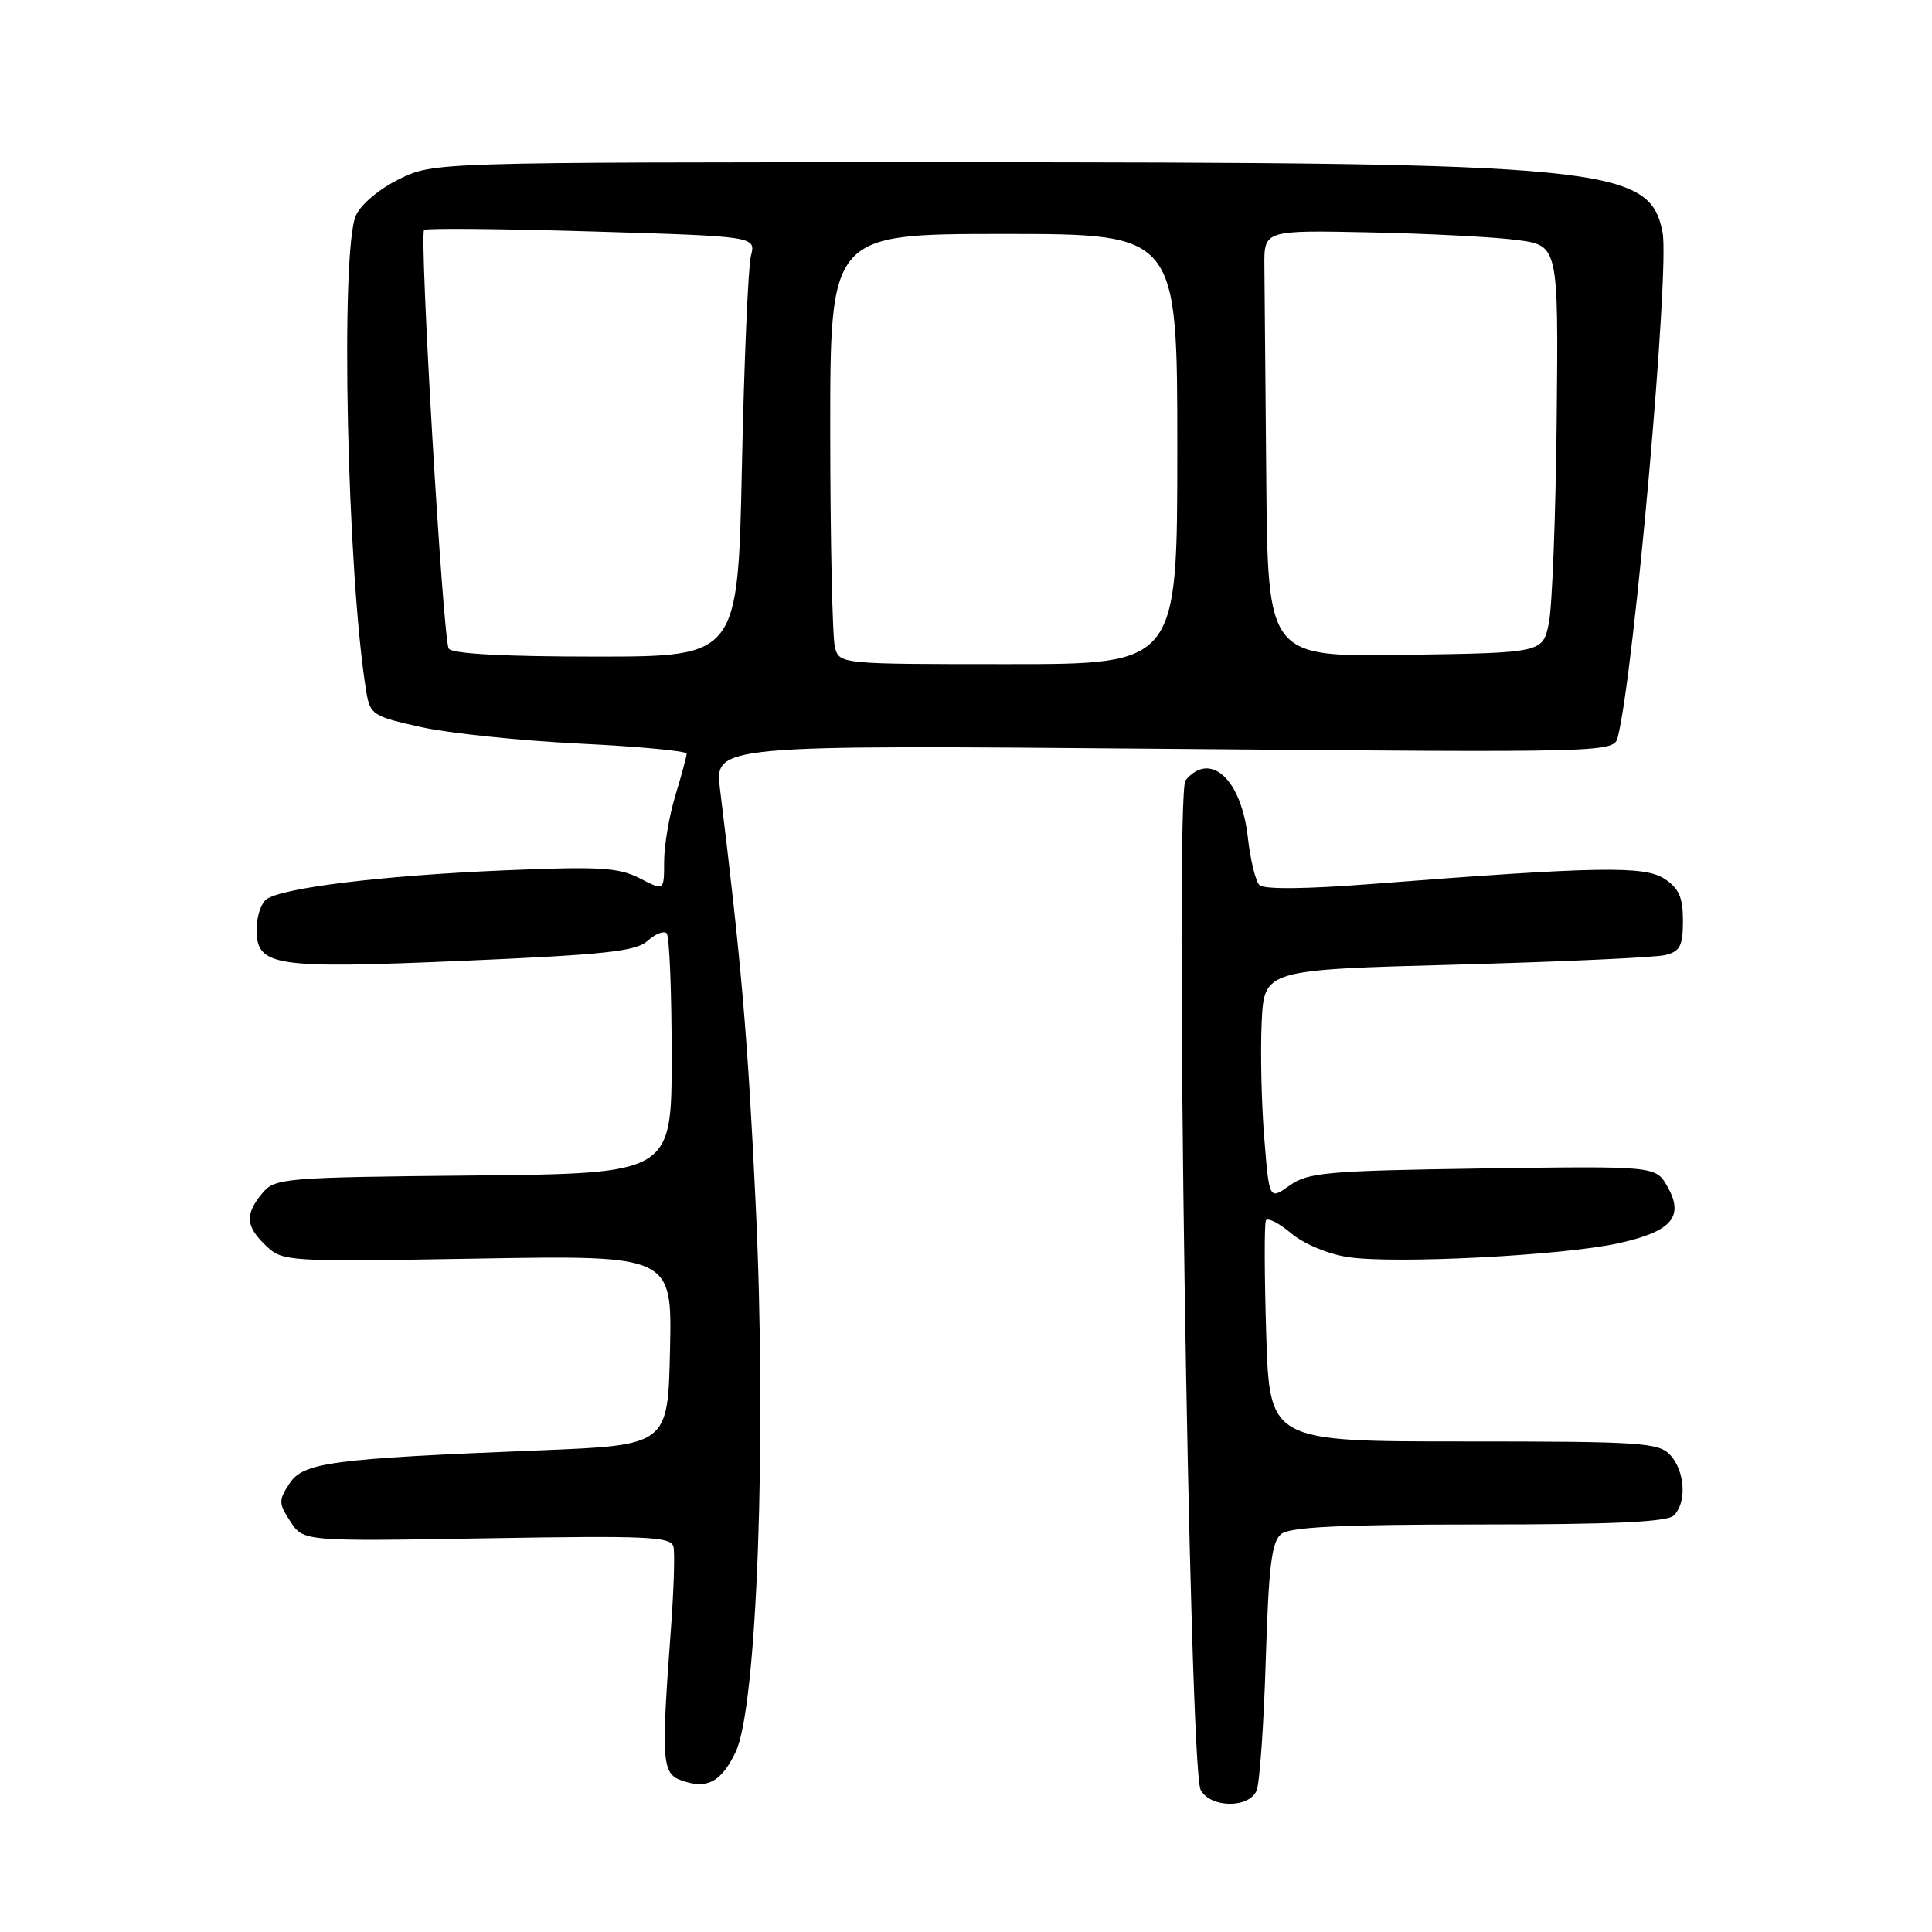 <?xml version="1.0" encoding="UTF-8" standalone="no"?>
<!DOCTYPE svg PUBLIC "-//W3C//DTD SVG 1.1//EN" "http://www.w3.org/Graphics/SVG/1.1/DTD/svg11.dtd" >
<svg xmlns="http://www.w3.org/2000/svg" xmlns:xlink="http://www.w3.org/1999/xlink" version="1.1" viewBox="0 0 256 256">
 <g >
 <path fill="currentColor"
d=" M 166.51 237.25 C 166.91 236.29 167.46 228.53 167.72 220.00 C 168.11 207.42 168.50 204.26 169.79 203.25 C 170.97 202.33 177.82 202.00 195.99 202.00 C 213.80 202.00 220.93 201.67 221.80 200.80 C 223.52 199.08 223.28 194.97 221.35 192.83 C 219.82 191.15 217.62 191.00 193.96 191.00 C 168.23 191.00 168.23 191.00 167.78 176.75 C 167.54 168.91 167.52 162.15 167.74 161.72 C 167.97 161.30 169.47 162.06 171.08 163.41 C 172.76 164.83 175.99 166.18 178.66 166.58 C 184.85 167.50 206.99 166.37 214.40 164.75 C 221.50 163.20 223.21 161.23 220.95 157.24 C 219.40 154.50 219.40 154.50 196.49 154.83 C 175.81 155.13 173.32 155.35 170.88 157.09 C 168.18 159.01 168.18 159.01 167.52 150.75 C 167.15 146.21 167.00 139.35 167.18 135.50 C 167.50 128.50 167.50 128.50 192.92 127.82 C 206.90 127.44 219.38 126.87 220.67 126.55 C 222.62 126.06 223.00 125.32 223.00 122.00 C 223.00 118.90 222.47 117.70 220.54 116.44 C 217.89 114.70 211.66 114.81 181.66 117.14 C 173.08 117.81 167.46 117.86 166.88 117.28 C 166.37 116.77 165.67 113.91 165.34 110.92 C 164.48 103.22 160.35 99.46 157.09 103.40 C 155.62 105.16 157.56 234.30 159.09 237.17 C 160.38 239.58 165.52 239.64 166.51 237.25 Z  M 97.47 232.17 C 100.32 226.26 101.62 190.75 100.13 159.50 C 99.08 137.41 98.24 127.63 95.41 104.60 C 94.69 98.71 94.69 98.71 154.27 99.22 C 213.85 99.73 213.85 99.73 214.38 97.61 C 216.53 89.05 221.25 35.78 220.30 30.81 C 218.63 22.05 213.02 21.50 125.00 21.50 C 57.50 21.50 57.50 21.50 52.92 23.72 C 50.33 24.98 47.84 27.05 47.17 28.52 C 45.06 33.16 45.99 76.17 48.54 91.68 C 49.04 94.69 49.42 94.93 55.78 96.34 C 59.48 97.16 68.91 98.14 76.75 98.53 C 84.59 98.91 91.00 99.51 90.99 99.86 C 90.98 100.21 90.31 102.71 89.49 105.41 C 88.67 108.11 88.00 112.06 88.00 114.18 C 88.00 118.05 88.00 118.05 84.77 116.38 C 82.00 114.95 79.43 114.80 67.02 115.32 C 50.67 116.00 37.12 117.66 35.25 119.21 C 34.56 119.78 34.00 121.55 34.00 123.14 C 34.00 128.06 36.18 128.39 61.43 127.31 C 80.17 126.50 84.28 126.06 85.81 124.67 C 86.83 123.75 87.96 123.30 88.33 123.66 C 88.70 124.03 89.00 131.35 89.00 139.92 C 89.00 155.50 89.00 155.50 62.75 155.76 C 37.47 156.01 36.44 156.10 34.75 158.12 C 32.43 160.91 32.54 162.49 35.25 165.07 C 37.46 167.17 37.99 167.20 63.28 166.77 C 89.06 166.33 89.06 166.33 88.78 178.92 C 88.50 191.50 88.50 191.50 71.50 192.18 C 43.81 193.29 40.19 193.77 38.35 196.59 C 36.90 198.80 36.91 199.22 38.49 201.62 C 40.20 204.24 40.20 204.24 64.54 203.83 C 85.87 203.47 88.92 203.60 89.24 204.96 C 89.44 205.81 89.28 210.78 88.89 216.00 C 87.61 233.28 87.72 234.96 90.21 235.88 C 93.63 237.15 95.55 236.17 97.47 232.17 Z  M 110.63 85.75 C 110.30 84.51 110.02 71.69 110.01 57.25 C 110.00 31.00 110.00 31.00 133.00 31.00 C 156.00 31.00 156.00 31.00 156.00 59.50 C 156.00 88.00 156.00 88.00 133.62 88.00 C 111.25 88.00 111.23 88.00 110.63 85.75 Z  M 59.46 85.94 C 58.69 84.68 55.54 31.13 56.20 30.47 C 56.45 30.22 66.44 30.31 78.41 30.67 C 100.17 31.32 100.17 31.32 99.50 33.91 C 99.14 35.34 98.60 47.86 98.31 61.75 C 97.78 87.00 97.78 87.00 78.95 87.00 C 66.73 87.00 59.89 86.63 59.46 85.94 Z  M 167.79 63.52 C 167.68 50.59 167.56 37.86 167.54 35.25 C 167.50 30.50 167.50 30.50 181.50 30.79 C 189.20 30.95 197.97 31.40 201.00 31.80 C 206.50 32.52 206.50 32.52 206.27 55.59 C 206.14 68.28 205.67 80.42 205.23 82.58 C 204.41 86.50 204.41 86.50 186.21 86.77 C 168.00 87.05 168.00 87.05 167.79 63.52 Z "/>
</g>
</svg>